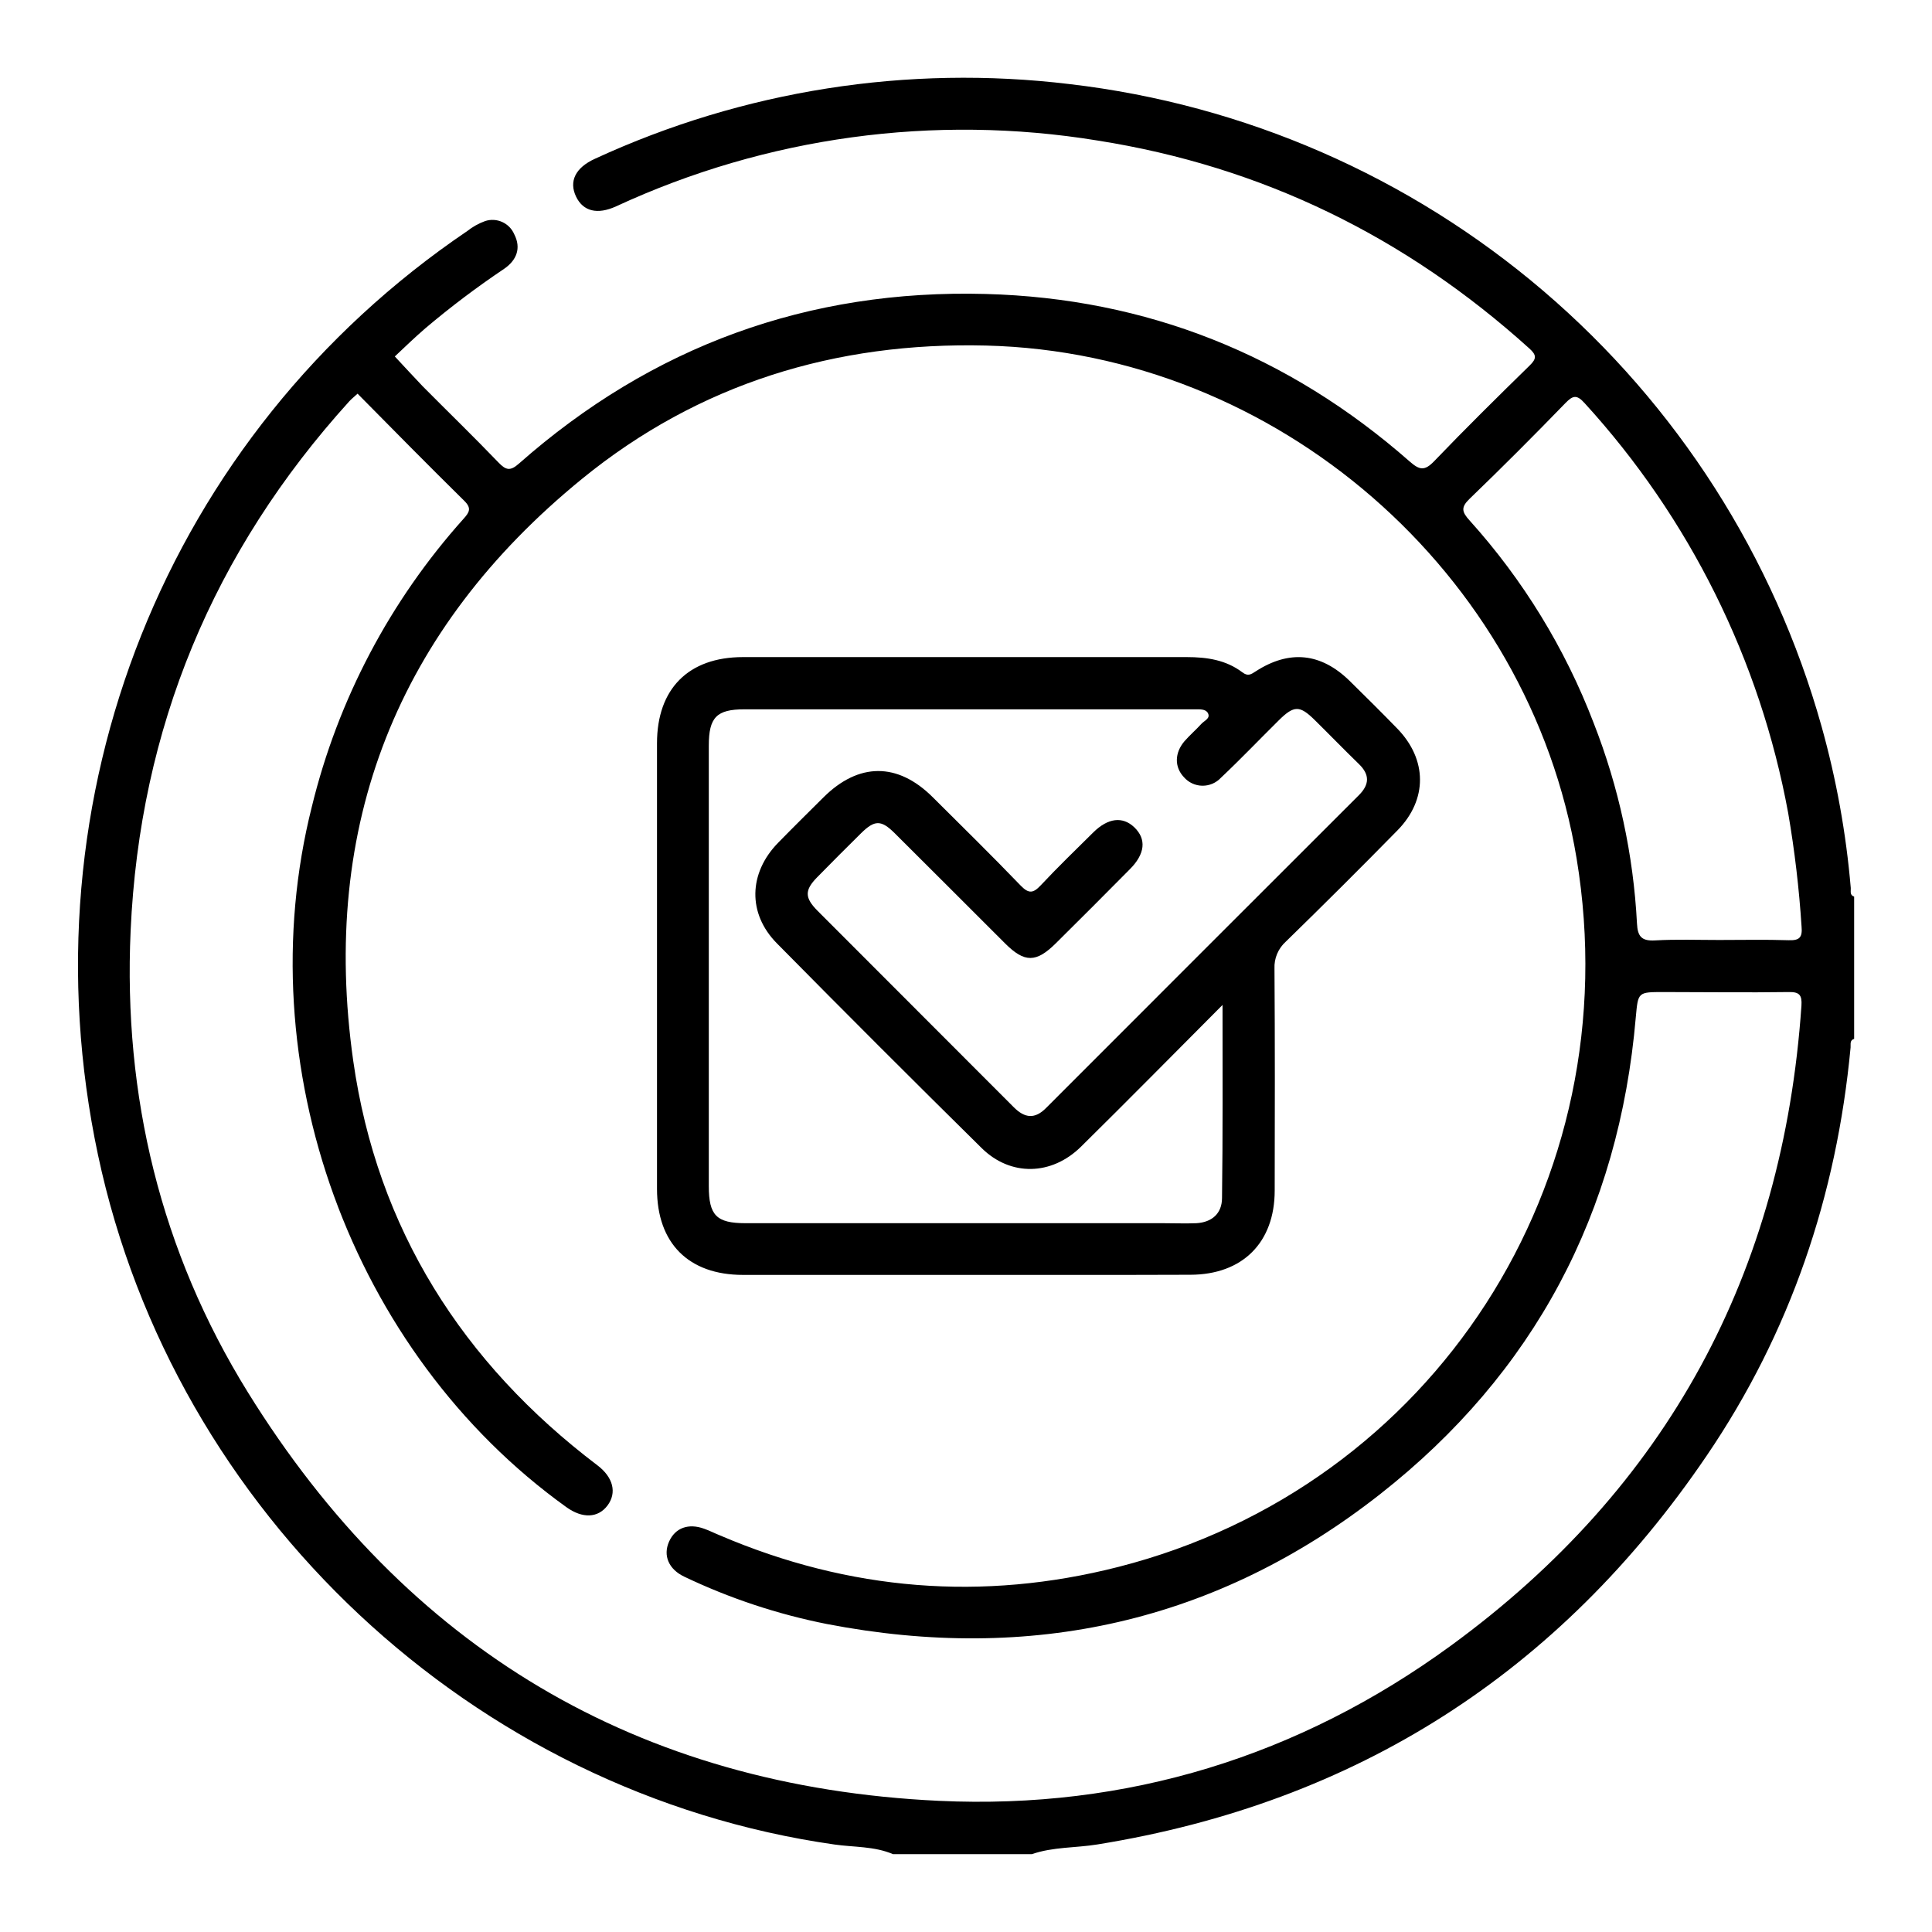 <svg width="64" height="64" viewBox="0 0 64 64" fill="none" xmlns="http://www.w3.org/2000/svg">
<g clip-path="url(#clip0_157_236)">
<path d="M29.581 61.421C28.966 61.157 28.289 61.194 27.644 61.102C15.681 59.398 5.768 50.124 3.247 38.262C0.727 26.4 5.511 14.406 15.478 7.654C15.657 7.512 15.858 7.4 16.074 7.322C16.26 7.262 16.461 7.274 16.639 7.355C16.817 7.436 16.958 7.58 17.035 7.76C17.272 8.22 17.114 8.621 16.7 8.905C15.794 9.513 14.922 10.171 14.089 10.876C13.742 11.176 13.415 11.49 13.079 11.808C13.386 12.137 13.693 12.473 14 12.794C14.837 13.638 15.69 14.464 16.513 15.321C16.762 15.581 16.905 15.611 17.192 15.356C21.606 11.46 26.778 9.58 32.65 9.738C37.986 9.881 42.681 11.758 46.697 15.287C47.019 15.57 47.189 15.611 47.508 15.278C48.539 14.203 49.605 13.151 50.674 12.106C50.904 11.881 50.904 11.762 50.662 11.544C46.567 7.844 41.81 5.514 36.356 4.655C30.943 3.771 25.389 4.53 20.411 6.835C19.785 7.121 19.316 6.998 19.084 6.516C18.84 6.009 19.058 5.554 19.712 5.258C24.622 2.993 30.065 2.138 35.433 2.786C41.226 3.463 46.688 5.847 51.123 9.635C55.558 13.423 58.767 18.445 60.341 24.061C60.831 25.811 61.155 27.604 61.309 29.415C61.317 29.518 61.266 29.651 61.421 29.701V34.413C61.268 34.461 61.312 34.594 61.303 34.699C60.842 39.605 59.306 44.151 56.531 48.229C51.66 55.402 44.934 59.716 36.351 61.1C35.63 61.217 34.885 61.178 34.183 61.421H29.581ZM11.847 13.039C11.739 13.139 11.65 13.208 11.575 13.289C7.059 18.27 4.628 24.127 4.327 30.833C4.081 36.304 5.322 41.455 8.207 46.115C13.46 54.6 21.125 59.185 31.102 59.655C37.318 59.947 43.033 58.186 48.066 54.512C55.233 49.279 59.066 42.168 59.675 33.316C59.698 32.96 59.607 32.855 59.248 32.863C57.865 32.883 56.483 32.863 55.11 32.863C54.253 32.863 54.265 32.863 54.188 33.694C53.634 40.177 50.819 45.492 45.716 49.498C40.305 53.746 34.138 55.099 27.394 53.798C25.762 53.475 24.177 52.949 22.675 52.233C22.148 51.986 21.958 51.528 22.164 51.067C22.37 50.606 22.812 50.453 23.328 50.642C23.508 50.705 23.68 50.795 23.855 50.864C28.136 52.694 32.542 53.055 37.047 51.906C47.492 49.241 54.002 39.157 52.227 28.437C50.656 18.958 42.292 11.685 32.664 11.447C27.683 11.323 23.148 12.709 19.281 15.862C13.169 20.846 10.595 27.348 11.702 35.146C12.492 40.697 15.316 45.151 19.792 48.542C20.314 48.938 20.439 49.448 20.127 49.868C19.815 50.287 19.298 50.312 18.76 49.925C11.624 44.801 8.174 35.278 10.331 26.719C11.195 23.175 12.922 19.899 15.358 17.183C15.552 16.968 15.628 16.832 15.376 16.587C14.197 15.424 13.03 14.243 11.847 13.043V13.039ZM56.947 31.138C57.715 31.138 58.483 31.121 59.251 31.146C59.61 31.158 59.712 31.054 59.679 30.693C59.598 29.433 59.45 28.178 59.236 26.934C58.305 21.866 55.968 17.16 52.493 13.355C52.232 13.065 52.104 13.097 51.854 13.355C50.812 14.43 49.76 15.484 48.684 16.521C48.387 16.806 48.424 16.958 48.684 17.243C50.454 19.207 51.847 21.481 52.792 23.95C53.624 26.072 54.109 28.314 54.227 30.59C54.248 31.022 54.38 31.18 54.832 31.152C55.528 31.112 56.237 31.138 56.947 31.138Z" fill="black"/>
<path d="M31.965 42.233C29.515 42.233 27.065 42.233 24.614 42.233C22.809 42.233 21.764 41.183 21.764 39.382C21.764 34.467 21.764 29.547 21.764 24.623C21.764 22.817 22.806 21.769 24.609 21.767C29.509 21.767 34.41 21.767 39.311 21.767C39.979 21.767 40.611 21.86 41.154 22.271C41.337 22.41 41.434 22.345 41.593 22.242C42.713 21.516 43.756 21.628 44.702 22.549C45.235 23.073 45.765 23.598 46.286 24.134C47.283 25.16 47.294 26.486 46.294 27.506C45.074 28.749 43.841 29.978 42.595 31.192C42.47 31.304 42.371 31.443 42.306 31.598C42.241 31.752 42.211 31.92 42.219 32.087C42.236 34.545 42.231 36.989 42.226 39.439C42.226 41.16 41.16 42.225 39.432 42.228C36.943 42.237 34.453 42.233 31.965 42.233ZM40.498 33.29C38.869 34.925 37.35 36.467 35.809 37.986C34.835 38.946 33.476 38.976 32.519 38.032C30.242 35.786 27.98 33.525 25.735 31.249C24.759 30.261 24.798 28.922 25.773 27.921C26.268 27.414 26.773 26.916 27.275 26.417C28.443 25.254 29.733 25.25 30.894 26.404C31.872 27.377 32.855 28.343 33.812 29.337C34.083 29.616 34.229 29.59 34.479 29.324C35.041 28.724 35.634 28.151 36.219 27.572C36.705 27.093 37.188 27.037 37.574 27.404C37.984 27.796 37.937 28.288 37.42 28.802C36.61 29.621 35.798 30.434 34.984 31.24C34.327 31.894 33.943 31.899 33.295 31.252C32.074 30.035 30.859 28.813 29.636 27.599C29.189 27.156 28.974 27.159 28.527 27.599C28.036 28.083 27.549 28.571 27.067 29.063C26.65 29.489 26.652 29.739 27.085 30.174C29.25 32.343 31.415 34.51 33.581 36.677C33.949 37.047 34.285 37.078 34.656 36.7C38.108 33.245 41.56 29.792 45.014 26.342C45.367 25.99 45.38 25.661 45.014 25.308C44.52 24.829 44.04 24.332 43.549 23.849C43.057 23.365 42.867 23.36 42.36 23.863C41.721 24.495 41.099 25.147 40.445 25.764C40.366 25.849 40.27 25.916 40.163 25.962C40.056 26.007 39.941 26.03 39.825 26.028C39.709 26.026 39.595 25.999 39.49 25.95C39.385 25.901 39.292 25.83 39.216 25.742C38.9 25.405 38.909 24.939 39.237 24.554C39.414 24.352 39.618 24.176 39.798 23.978C39.892 23.873 40.105 23.801 40.015 23.625C39.942 23.483 39.749 23.498 39.595 23.497H39.308C34.426 23.497 29.543 23.497 24.66 23.497C23.738 23.497 23.48 23.763 23.48 24.7C23.48 29.562 23.48 34.426 23.48 39.291C23.48 40.26 23.732 40.52 24.698 40.52H38.542C38.906 40.52 39.27 40.535 39.634 40.52C40.145 40.489 40.477 40.202 40.481 39.691C40.509 37.589 40.498 35.511 40.498 33.289V33.29Z" fill="black"/>
</g>
<defs>
<clipPath id="clip0_157_236">
<rect width="64" height="64" fill="white"/>
</clipPath>
</defs>
</svg>
